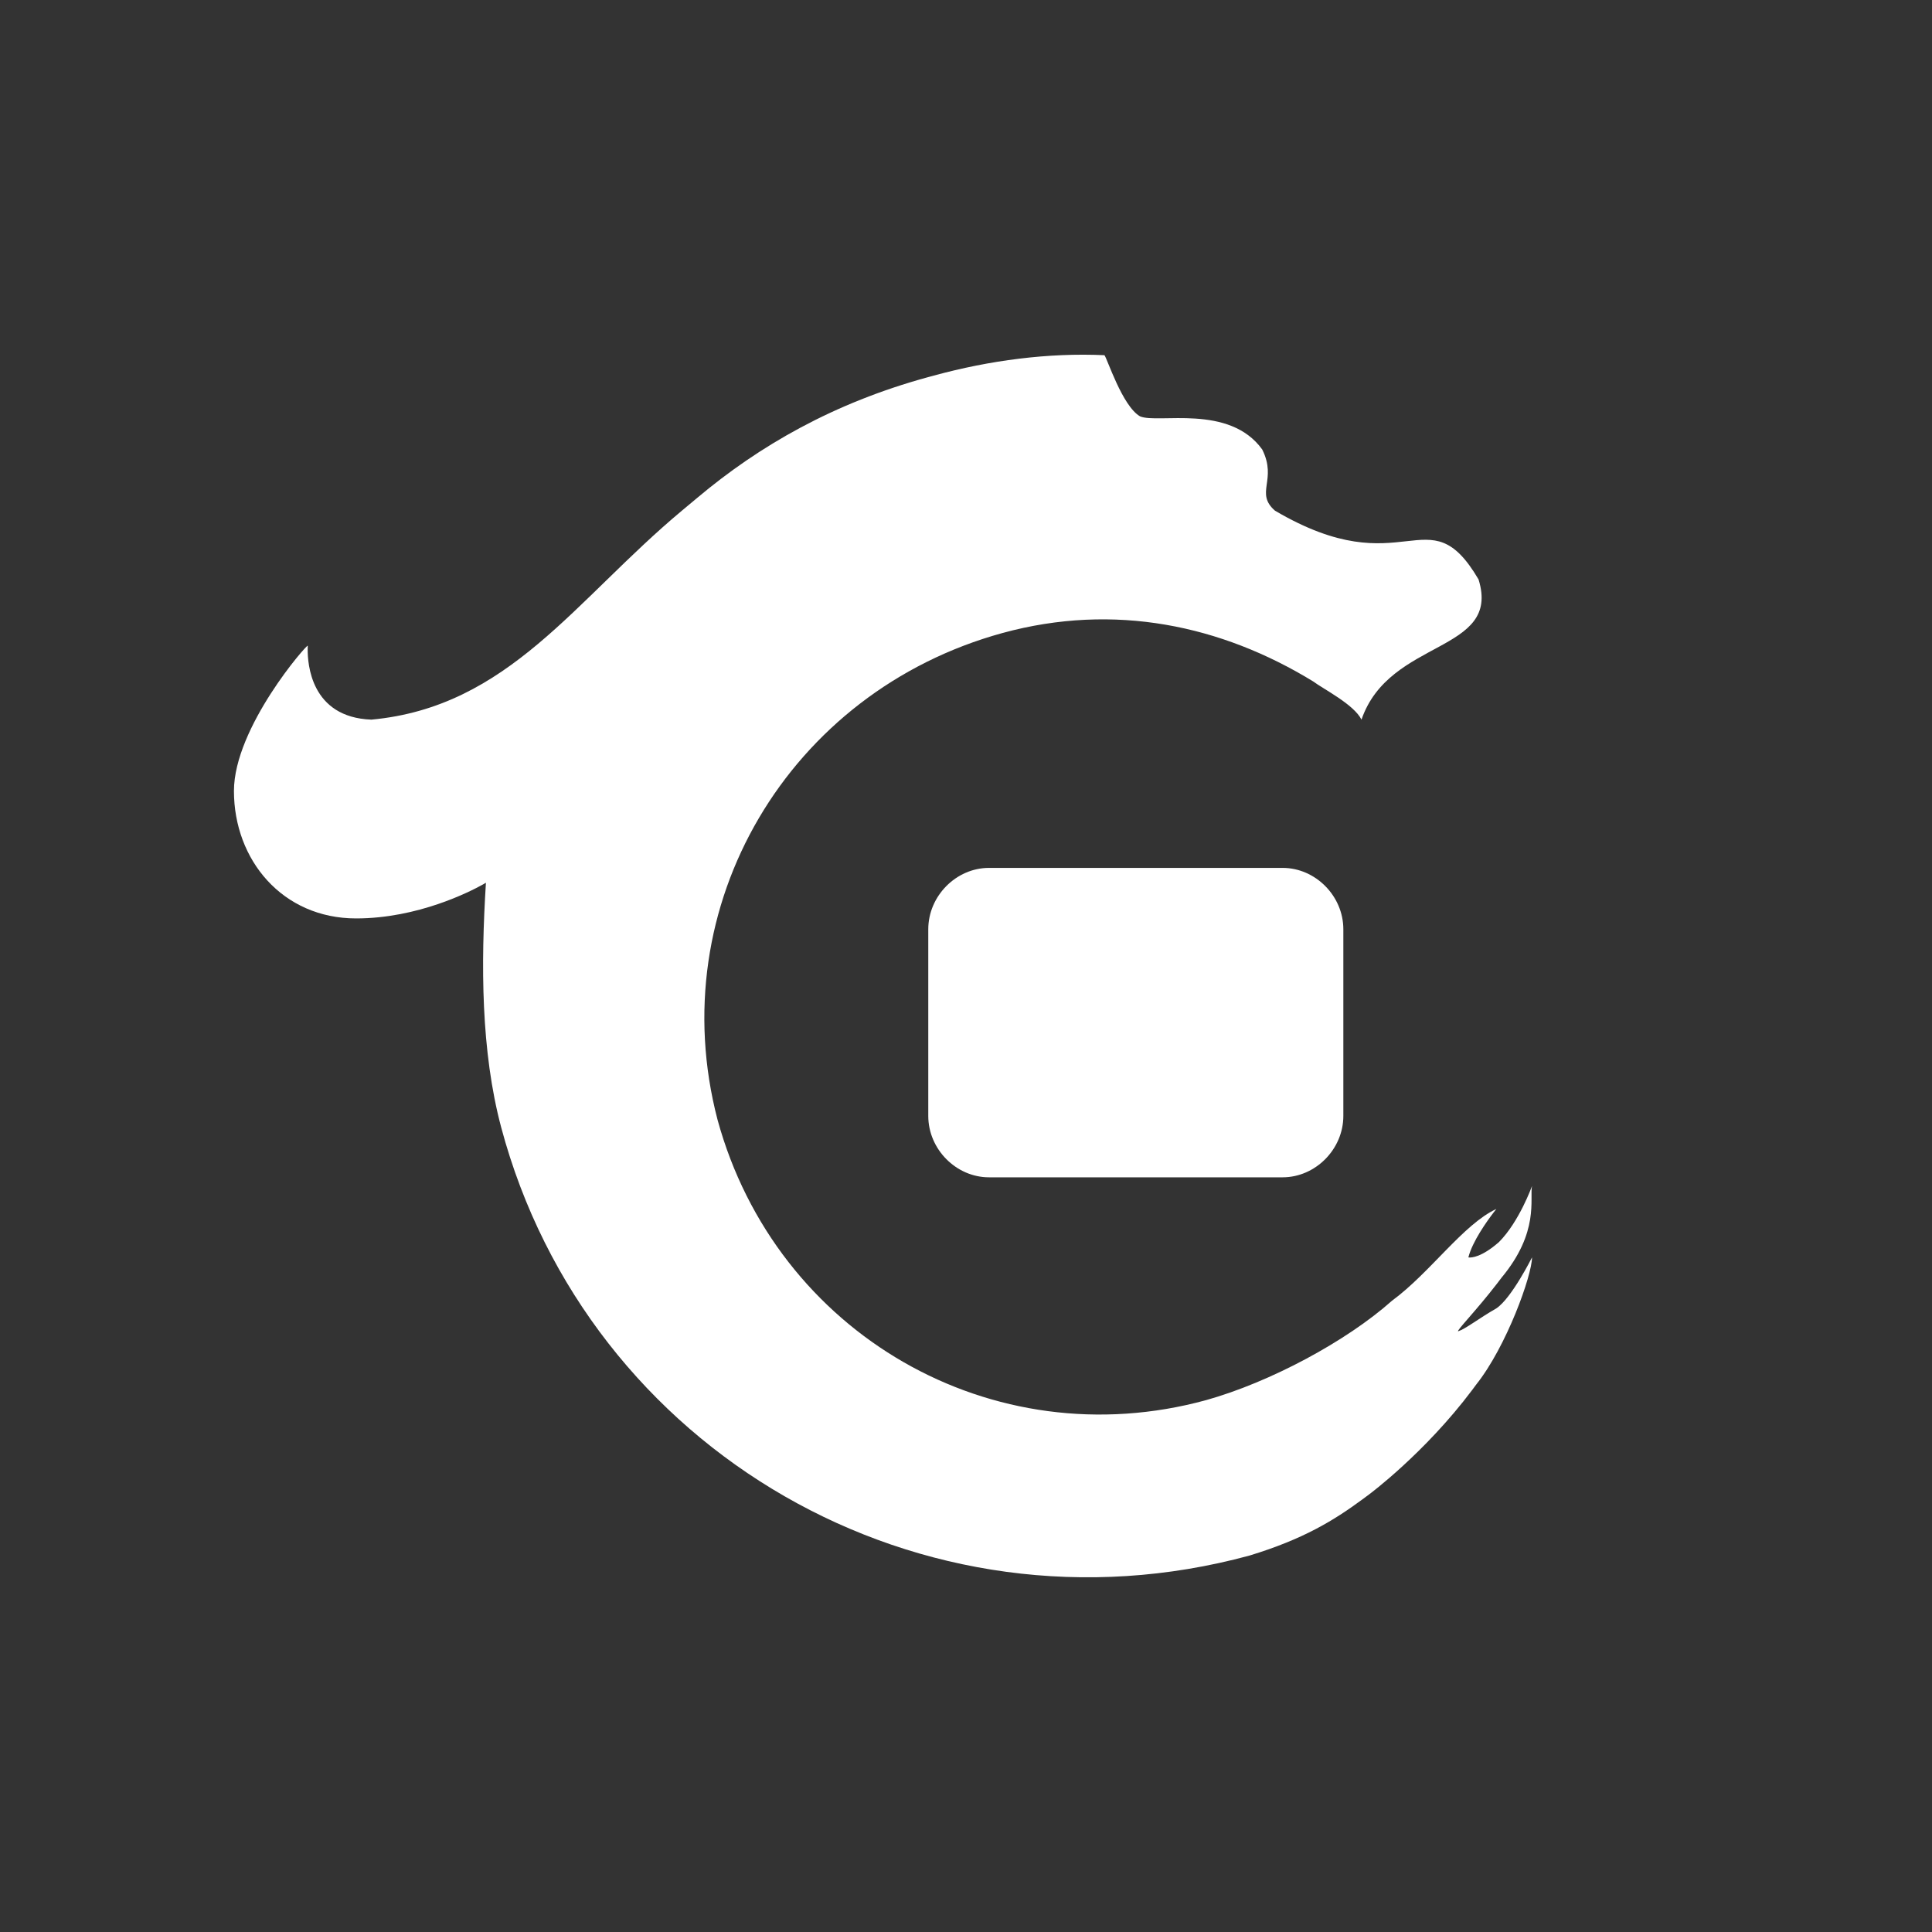 <?xml version="1.0" standalone="no"?><!DOCTYPE svg PUBLIC "-//W3C//DTD SVG 1.1//EN"
    "http://www.w3.org/Graphics/SVG/1.1/DTD/svg11.dtd">
<svg class="icon" height="200.00px" version="1.1" viewBox="0 0 1024 1024" width="200px"
    xmlns="http://www.w3.org/2000/svg">
    <rect x="0" y="0" width="1024" height="1024" fill="#333333" stroke="none"/>
    <!--    <path-->
    <!--        d="M0 0m224 0l576 0q224 0 224 224l0 576q0 224-224 224l-576 0q-224 0-224-224l0-576q0-224 224-224Z"-->
    <!--        fill="#D80C18" />-->
    <path
        d="M585.364 188.256c1.348 1.352 9.444 27.016 18.888 32.42 9.44 4.052 47.216-6.756 64.752 17.56 8.096 16.208-4.048 22.96 6.744 32.42 68.8 40.52 80.944-9.456 107.92 36.468 12.144 39.176-47.212 31.072-62.052 74.296-4.048-8.104-20.236-16.212-25.632-20.264-48.564-29.716-105.224-41.872-164.58-25.664-113.32 31.068-180.768 144.536-151.092 258 31.028 113.468 145.696 179.656 259.012 148.588 33.728-9.456 74.2-31.068 98.48-52.68 20.236-14.86 37.772-40.52 55.308-48.628l-1.6 2.04c-3.384 4.44-11.148 15.248-13.24 23.624l0.332 0.048c1.32 0.12 6.608-0.048 15.86-8.152 10.792-10.808 17.536-29.72 17.536-29.72-1.348 6.76 4.048 24.32-16.188 48.632l-2.272 2.988c-11.336 14.692-21.928 25.376-20.66 25.376 4.044-1.348 10.792-6.752 20.232-12.156 8.096-5.4 18.888-27.016 18.888-27.016 0 9.456-13.492 47.28-29.68 67.54l-2.06 2.784c-25.2 33.544-54.6 55.3-54.6 55.3l-3.644 2.712c-15.052 11.06-31.056 20.96-59.76 29.708-174.02 47.28-350.744-55.384-396.608-226.932-10.792-40.524-10.792-86.452-8.096-129.68l-1.604 0.928c-6.816 3.796-34.472 17.984-67.196 17.984-39.12 0-64.752-31.068-64.752-67.54 0-33.768 39.12-78.344 39.12-76.992l-0.04 1.8c-0.056 7.596 1.6 36.18 33.768 37.372 72.848-6.756 107.92-63.488 164.58-110.764l8.092-6.756c33.008-27.76 72.48-50.352 122.2-63.96l3.26-0.88c29.68-8.104 60.708-12.156 90.384-10.804zM679.804 460c17.44 0 32.196 14.908 32.196 32.528v98.944c0 17.62-14.756 32.528-32.196 32.528H524.2c-17.44 0-32.196-14.908-32.196-32.528v-98.944c0-17.62 14.756-32.528 32.196-32.528h155.608z"
        fill="#FFFFFF" />
</svg>
